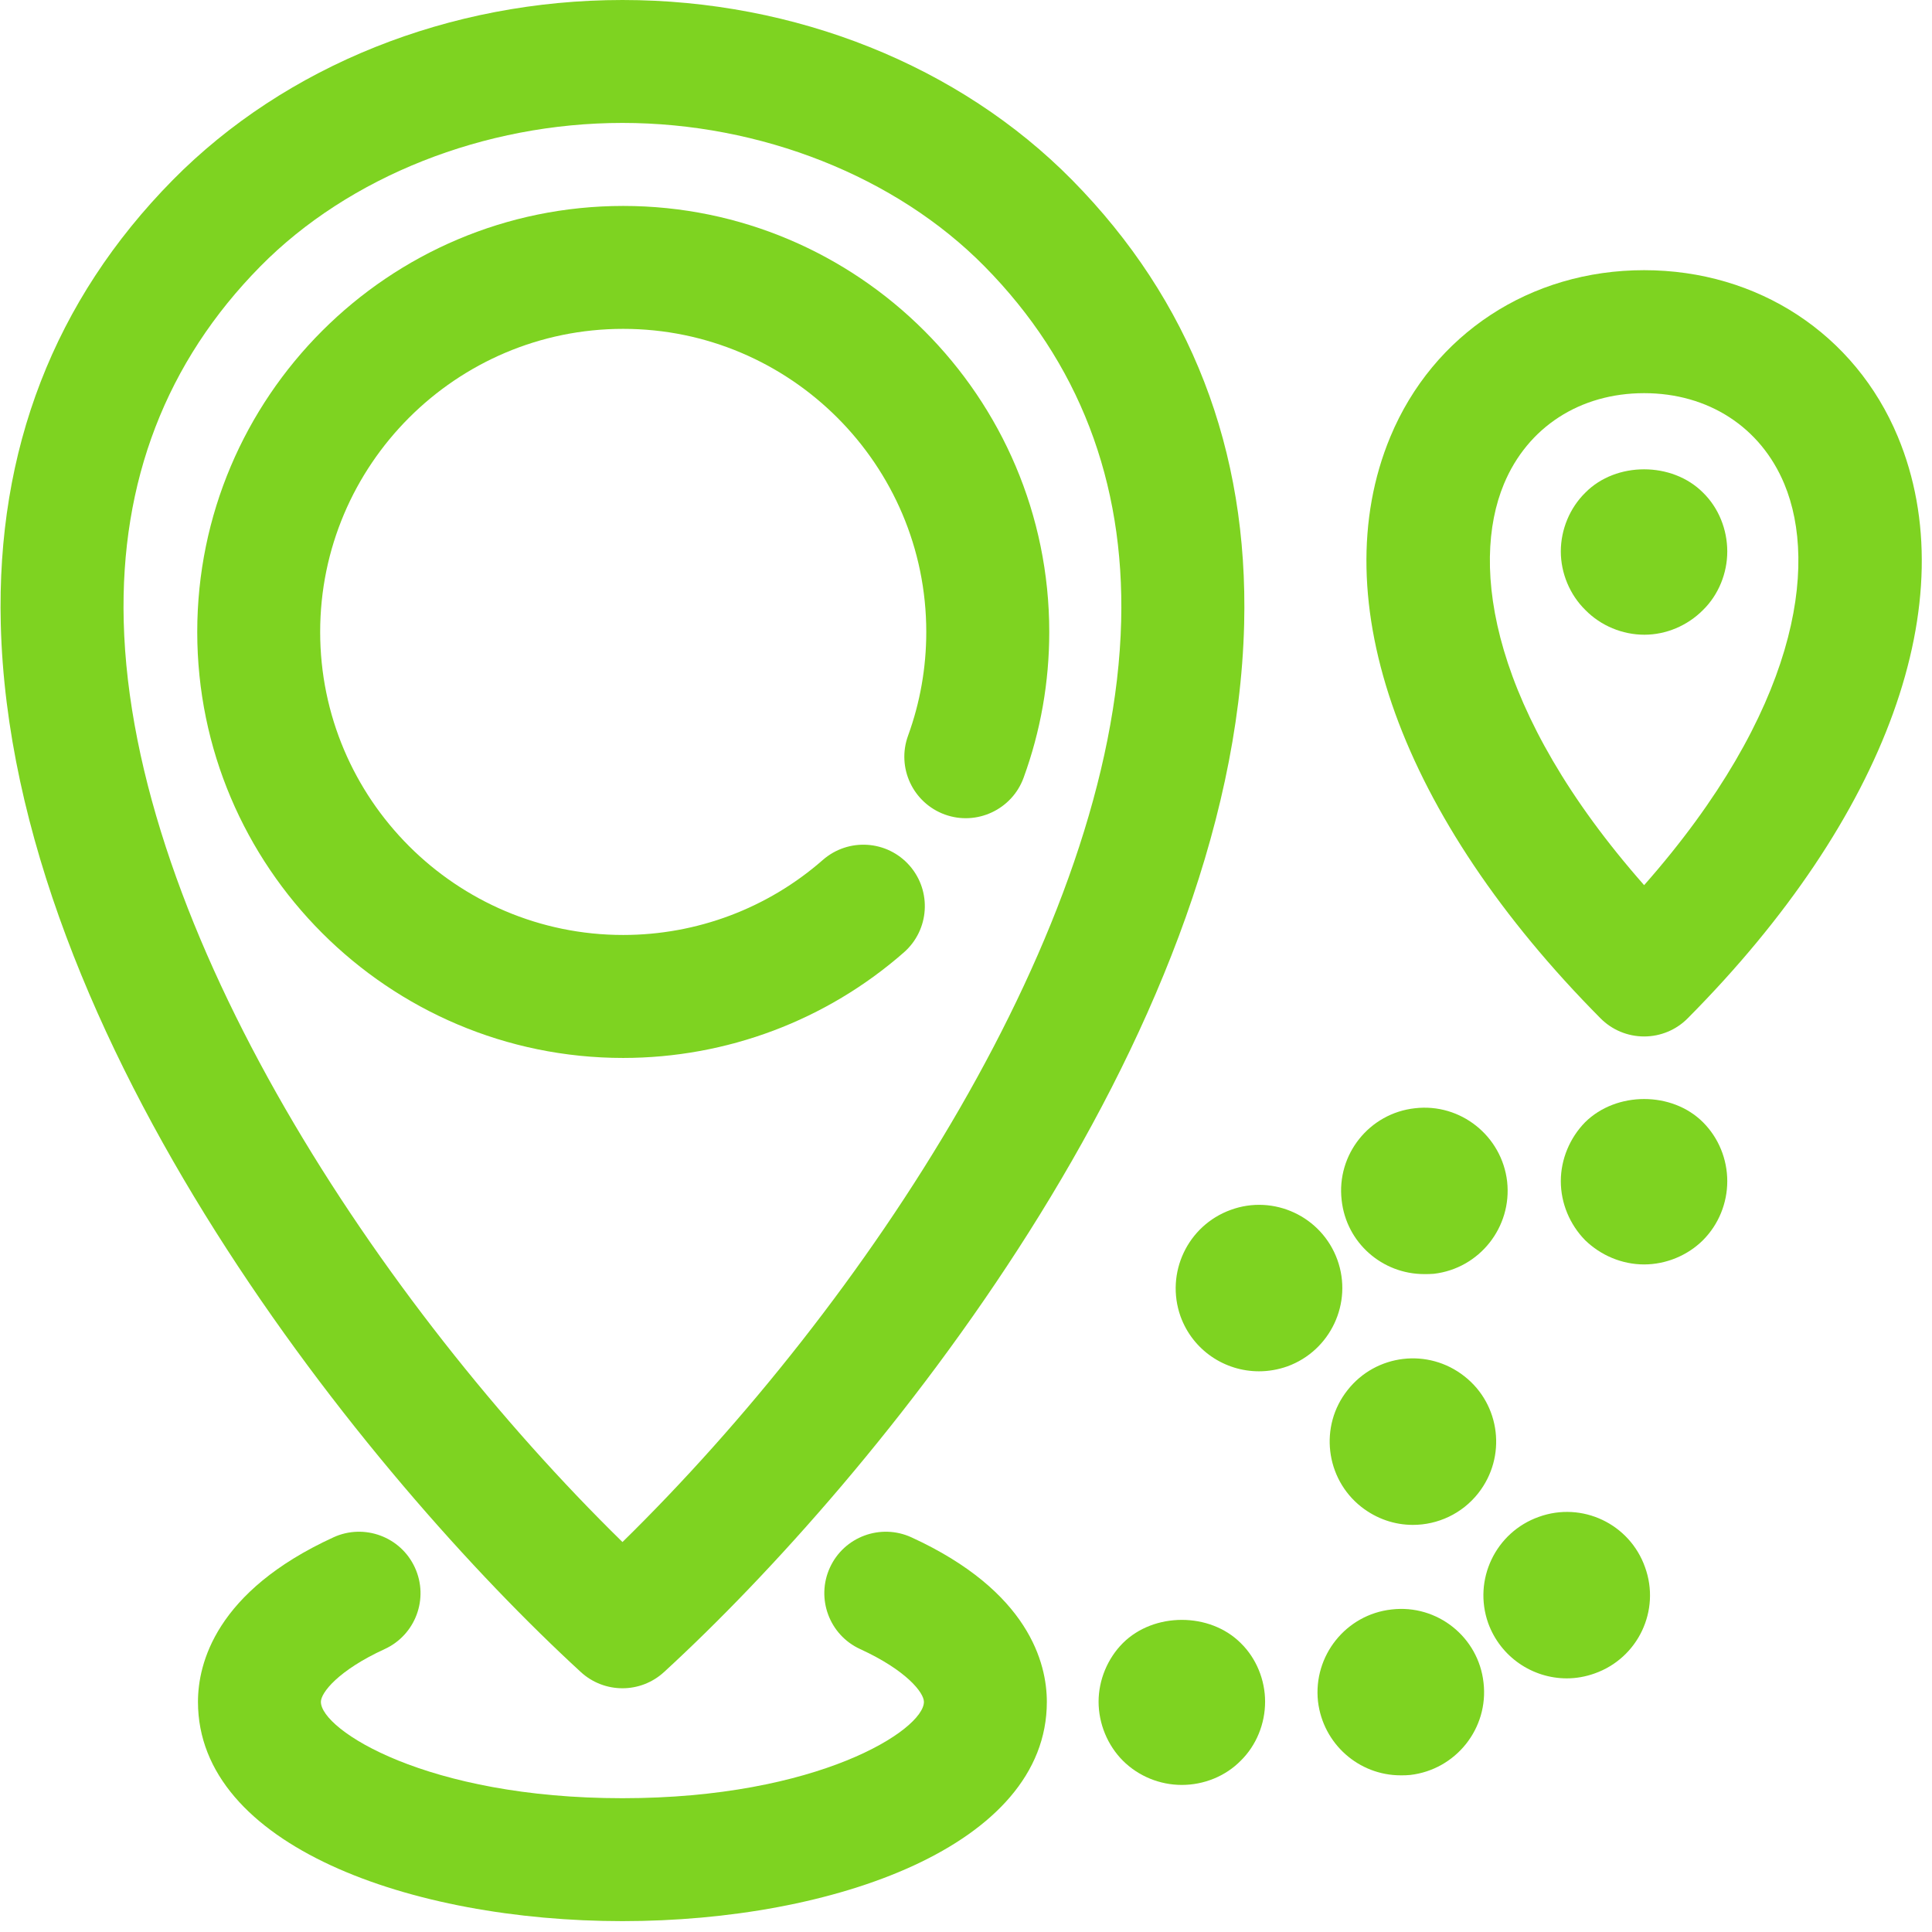 <?xml version="1.0" encoding="UTF-8"?>
<svg width="32px" height="32px" viewBox="0 0 32 32" version="1.1" xmlns="http://www.w3.org/2000/svg" xmlns:xlink="http://www.w3.org/1999/xlink">
    <!-- Generator: Sketch 50.2 (55047) - http://www.bohemiancoding.com/sketch -->
    <title>icons/running--gray</title>
    <desc>Created with Sketch.</desc>
    <defs></defs>
    <g id="Page-1" stroke="none" stroke-width="1" fill="none" fill-rule="evenodd">
        <g id="dashboard" transform="translate(-307, -304)" fill="#7ED321">
            <g id="week" transform="translate(120, 252)">
                <g id="week__stats" transform="translate(0, 52)">
                    <g id="Group-2" transform="translate(187, 0)">
                        <g id="icons/distance--gray">
                            <g id="04_map_pins">
                                <g id="Group" transform="translate(17.659, 18.202)" fill-rule="nonzero">
                                    <path d="M1.916,11.362 C1.552,11.362 1.199,11.219 0.939,10.96 C0.686,10.706 0.537,10.348 0.537,9.983 C0.537,9.625 0.686,9.266 0.939,9.013 C1.453,8.5 2.379,8.5 2.892,9.013 C3.151,9.266 3.295,9.625 3.295,9.983 C3.295,10.347 3.151,10.706 2.892,10.96 C2.638,11.219 2.28,11.362 1.916,11.362 Z" id="Shape"></path>
                                    <path d="M4.171,9.978 C4.089,9.222 4.635,8.539 5.39,8.456 C6.146,8.367 6.83,8.913 6.913,9.668 C7.001,10.425 6.455,11.109 5.699,11.197 C5.644,11.203 5.595,11.203 5.539,11.203 C4.85,11.203 4.254,10.684 4.171,9.978 Z M6.99,8.682 C6.736,7.964 7.112,7.176 7.829,6.922 C8.546,6.663 9.334,7.038 9.588,7.756 C9.848,8.472 9.472,9.261 8.755,9.515 C8.601,9.57 8.446,9.597 8.292,9.597 C7.724,9.597 7.194,9.244 6.99,8.682 Z M4.889,6.757 C4.293,6.288 4.188,5.416 4.662,4.821 C5.132,4.225 5.997,4.12 6.598,4.595 C7.194,5.063 7.299,5.929 6.825,6.531 C6.555,6.873 6.152,7.055 5.743,7.055 C5.44,7.055 5.142,6.955 4.889,6.757 Z M1.894,3.601 C1.64,2.885 2.01,2.096 2.727,1.837 C3.438,1.577 4.232,1.946 4.492,2.664 C4.751,3.381 4.376,4.17 3.665,4.429 C3.51,4.484 3.35,4.511 3.195,4.511 C2.628,4.512 2.098,4.164 1.894,3.601 Z M4.563,1.677 C4.475,0.921 5.021,0.237 5.777,0.154 C6.532,0.066 7.216,0.612 7.304,1.368 C7.387,2.123 6.847,2.807 6.091,2.896 C6.036,2.901 5.981,2.901 5.931,2.901 C5.236,2.901 4.64,2.383 4.563,1.677 Z" id="Shape"></path>
                                    <path d="M9.572,2.741 C9.208,2.741 8.855,2.592 8.595,2.339 C8.341,2.079 8.193,1.727 8.193,1.362 C8.193,0.999 8.342,0.645 8.595,0.386 C9.114,-0.127 10.035,-0.127 10.548,0.386 C10.807,0.645 10.95,0.998 10.95,1.362 C10.95,1.726 10.807,2.079 10.548,2.339 C10.294,2.592 9.936,2.741 9.572,2.741 Z" id="Shape"></path>
                                </g>
                                <path d="M10.31,31.82 C6.816,31.82 3.279,30.572 3.279,28.188 C3.279,27.555 3.571,26.358 5.523,25.463 C6.032,25.229 6.638,25.453 6.872,25.964 C7.107,26.476 6.882,27.08 6.371,27.314 C5.602,27.667 5.315,28.037 5.315,28.188 C5.315,28.651 7.065,29.784 10.309,29.784 C13.553,29.784 15.303,28.651 15.303,28.188 C15.303,28.037 15.016,27.667 14.247,27.314 C13.736,27.08 13.512,26.475 13.746,25.964 C13.98,25.453 14.585,25.229 15.096,25.463 C17.048,26.358 17.339,27.555 17.339,28.188 C17.34,30.573 13.803,31.82 10.31,31.82 Z" id="Shape" fill-rule="nonzero"></path>
                                <path d="M27.232,17.167 C26.96,17.167 26.7,17.059 26.509,16.866 C23.205,13.536 21.904,9.935 23.029,7.233 C23.738,5.532 25.348,4.475 27.231,4.475 C29.115,4.475 30.726,5.532 31.434,7.233 C32.559,9.935 31.259,13.537 27.954,16.866 C27.763,17.059 27.504,17.167 27.232,17.167 Z M27.232,6.512 C26.17,6.512 25.302,7.074 24.91,8.016 C24.343,9.376 24.699,11.788 27.232,14.661 C29.765,11.788 30.121,9.376 29.554,8.016 C29.162,7.074 28.294,6.512 27.232,6.512 Z" id="Shape" fill-rule="nonzero"></path>
                                <path d="M27.236,10.513 C26.872,10.513 26.514,10.364 26.26,10.105 C26,9.851 25.852,9.492 25.852,9.134 C25.852,8.77 26.001,8.411 26.26,8.158 C26.767,7.645 27.694,7.645 28.206,8.158 C28.466,8.411 28.609,8.77 28.609,9.134 C28.609,9.492 28.466,9.851 28.206,10.105 C27.948,10.364 27.595,10.513 27.236,10.513 Z" id="Shape" fill-rule="nonzero"></path>
                                <g id="Group" fill-rule="nonzero">
                                    <path d="M10.31,27.963 C10.063,27.963 9.815,27.873 9.621,27.695 C6.133,24.493 0.185,17.235 0.013,10.34 C-0.06,7.449 0.899,4.973 2.861,2.982 C4.731,1.087 7.446,0 10.31,0 C13.173,0 15.889,1.087 17.758,2.982 C19.72,4.973 20.679,7.448 20.607,10.339 C20.435,17.234 14.486,24.493 10.999,27.694 C10.804,27.873 10.557,27.963 10.31,27.963 Z M10.31,2.036 C8.021,2.036 5.779,2.924 4.312,4.412 C2.752,5.994 1.991,7.972 2.049,10.289 C2.177,15.403 6.297,21.609 10.31,25.541 C14.322,21.609 18.443,15.402 18.57,10.289 C18.628,7.972 17.867,5.994 16.307,4.412 C14.841,2.924 12.598,2.036 10.31,2.036 Z" id="Shape"></path>
                                    <path d="M10.323,17.523 C6.432,17.523 3.267,14.358 3.267,10.467 C3.267,6.576 6.433,3.411 10.323,3.411 C14.214,3.411 17.379,6.576 17.379,10.467 C17.379,11.296 17.236,12.109 16.954,12.882 C16.761,13.41 16.176,13.682 15.649,13.491 C15.12,13.298 14.848,12.714 15.04,12.186 C15.24,11.636 15.342,11.058 15.342,10.467 C15.342,7.699 13.09,5.447 10.322,5.447 C7.555,5.447 5.303,7.699 5.303,10.467 C5.303,13.234 7.555,15.486 10.322,15.486 C11.54,15.486 12.715,15.045 13.629,14.243 C14.053,13.873 14.695,13.915 15.066,14.338 C15.436,14.761 15.394,15.404 14.971,15.775 C13.686,16.902 12.036,17.522 10.323,17.523 Z" id="Shape"></path>
                                </g>
                            </g>
                        </g>
                    </g>
                </g>
            </g>
        </g>
    </g>
</svg>
